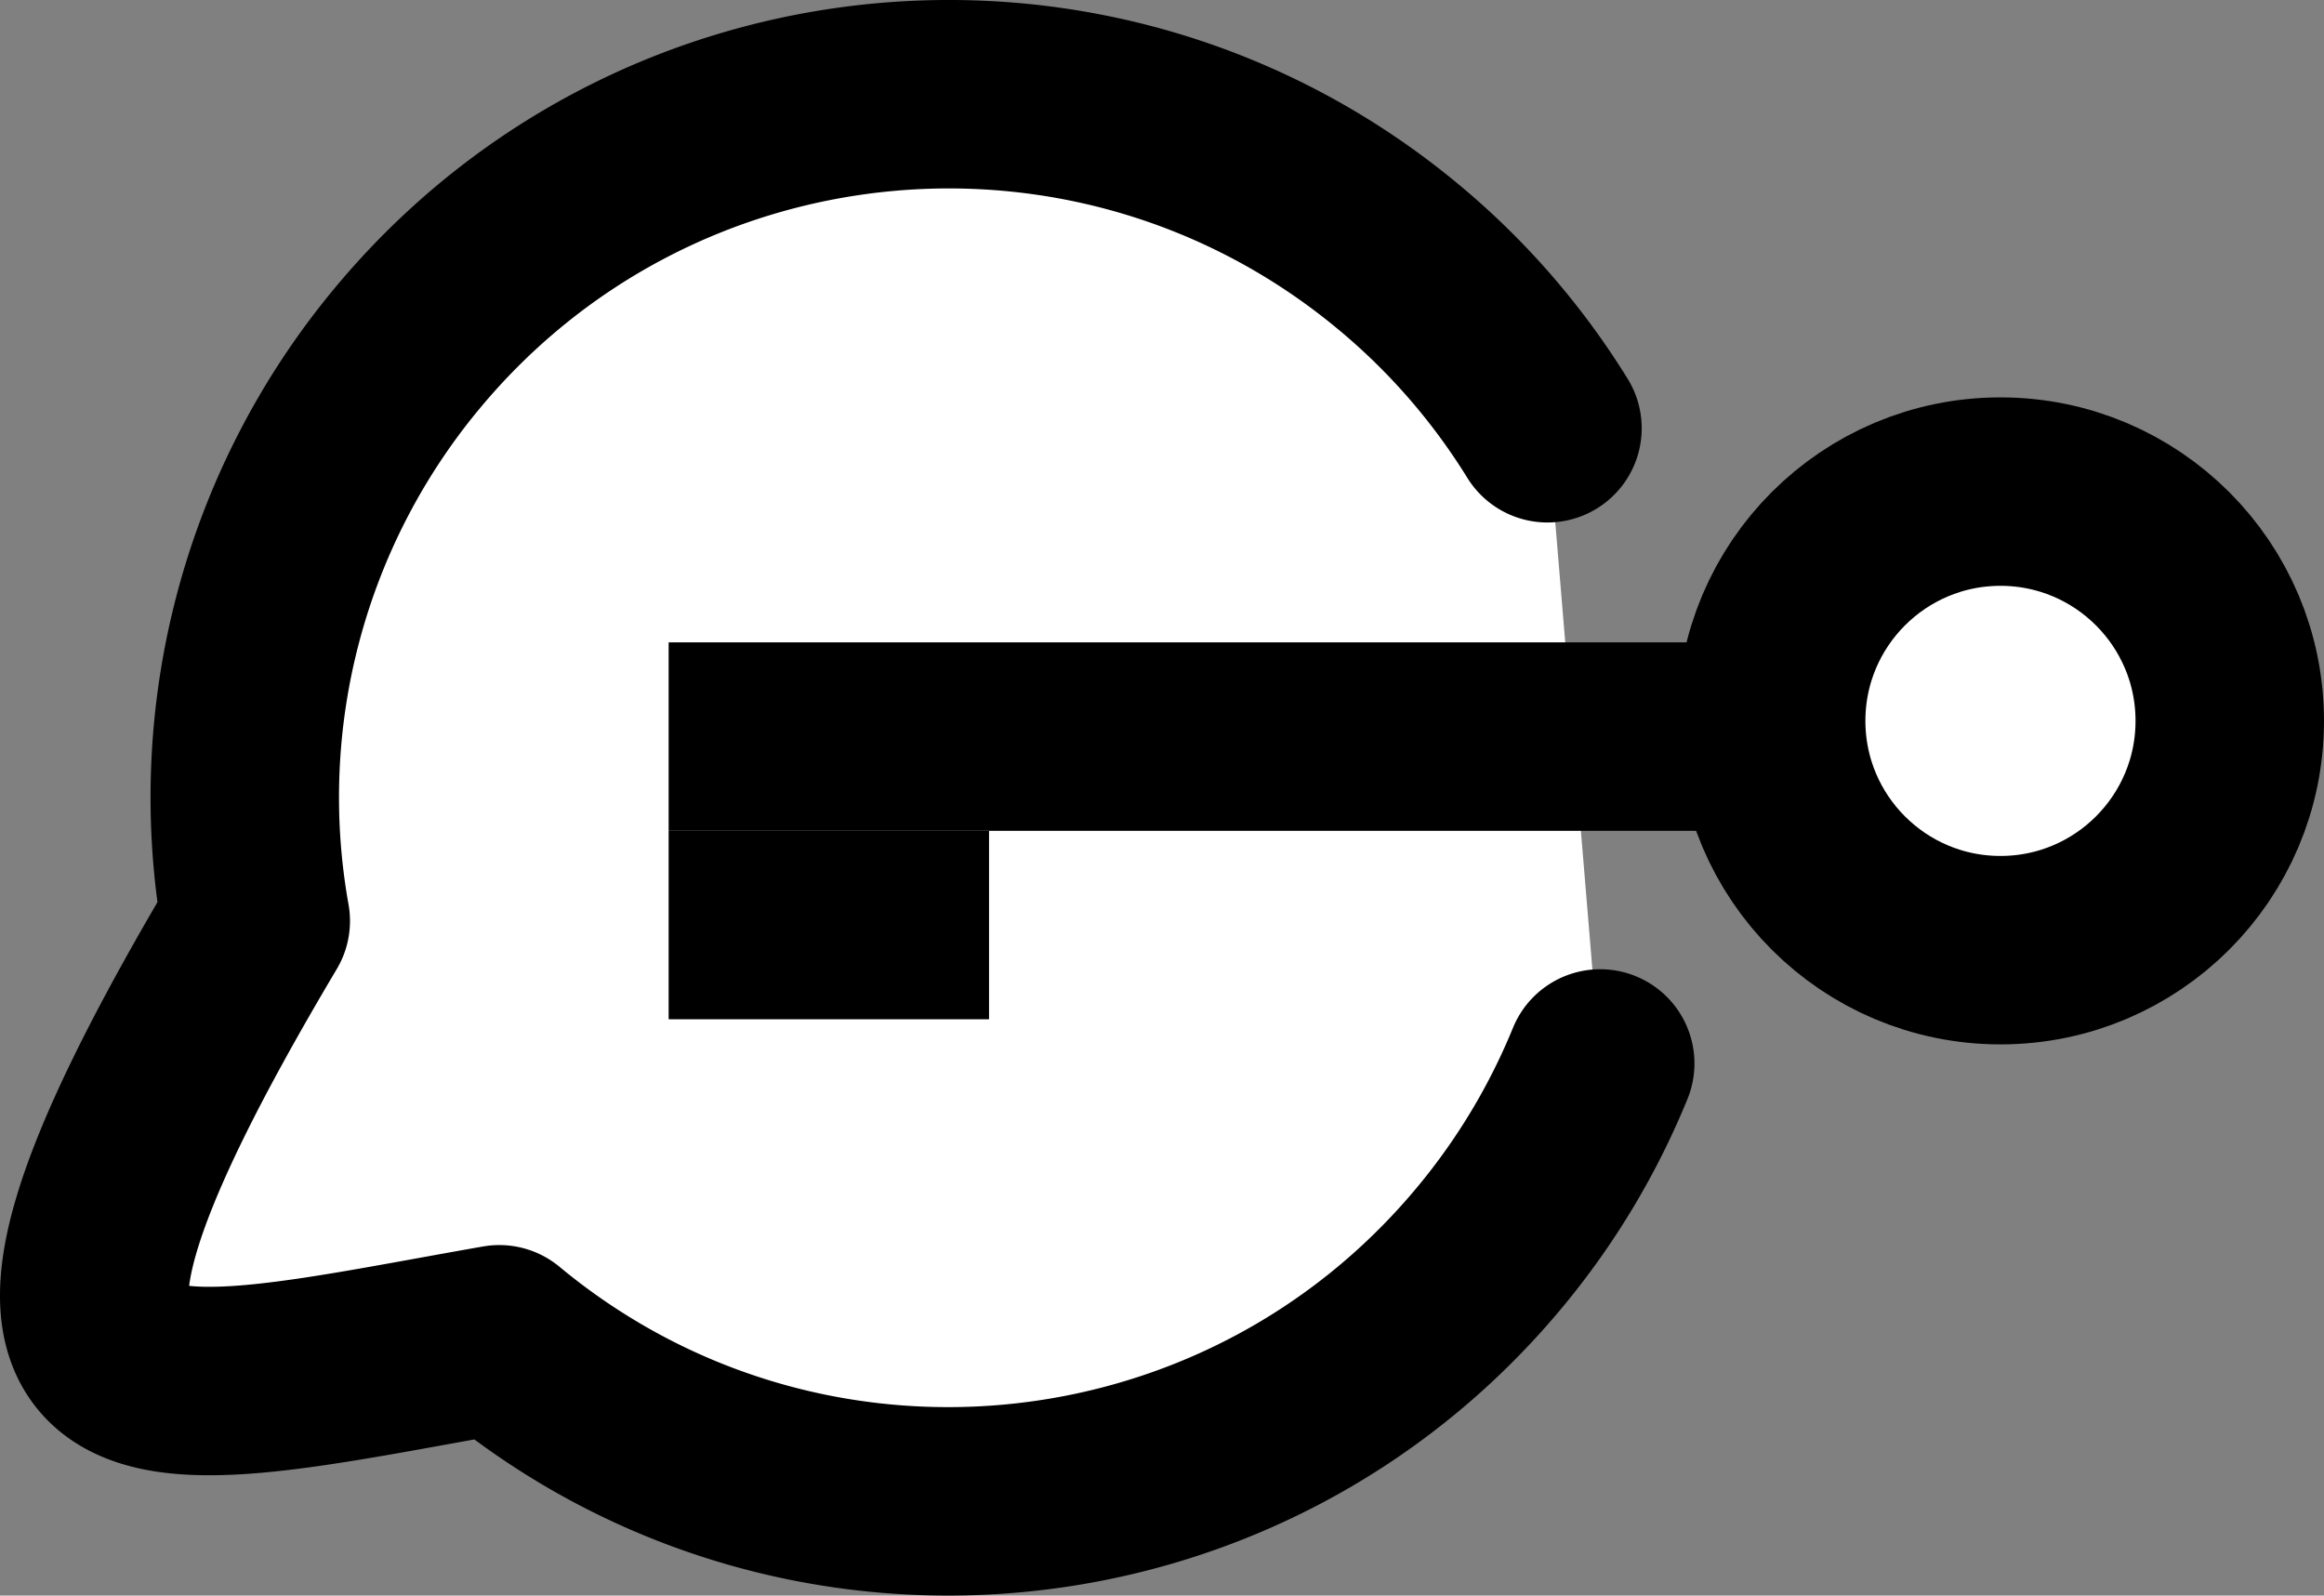 <svg id="Layer_1" data-name="Layer 1" xmlns="http://www.w3.org/2000/svg" viewBox="0 0 739.87 508.01"><rect x="0" y="0" width="739.87" height="508.01" fill="#808080" stroke="none"/><defs><style>.cls-1,.cls-2{fill:#fff;}.cls-1,.cls-2,.cls-3{stroke:#000;stroke-width:60px;}.cls-1{stroke-linecap:round;stroke-linejoin:round;}.cls-2,.cls-3{stroke-miterlimit:10;}.cls-3{fill:none;}</style></defs><path class="cls-1" d="M525.57,463.07a223.92,223.92,0,0,1-35.07,58.42c-79,95.22-220.19,108.38-315.41,29.4C62.59,570.61-7,593.44,97.55,417.7a223.49,223.49,0,0,1,48.13-182.22c79-95.22,220.2-108.39,315.42-29.41a223.66,223.66,0,0,1,47.68,54.76" transform="translate(-16.13 -124.48)"/><circle class="cls-2" cx="636.87" cy="229.52" r="73"/><line class="cls-3" x1="212.87" y1="234.52" x2="572.87" y2="234.52"/><line class="cls-3" x1="212.87" y1="294.52" x2="314.87" y2="294.52"/></svg>